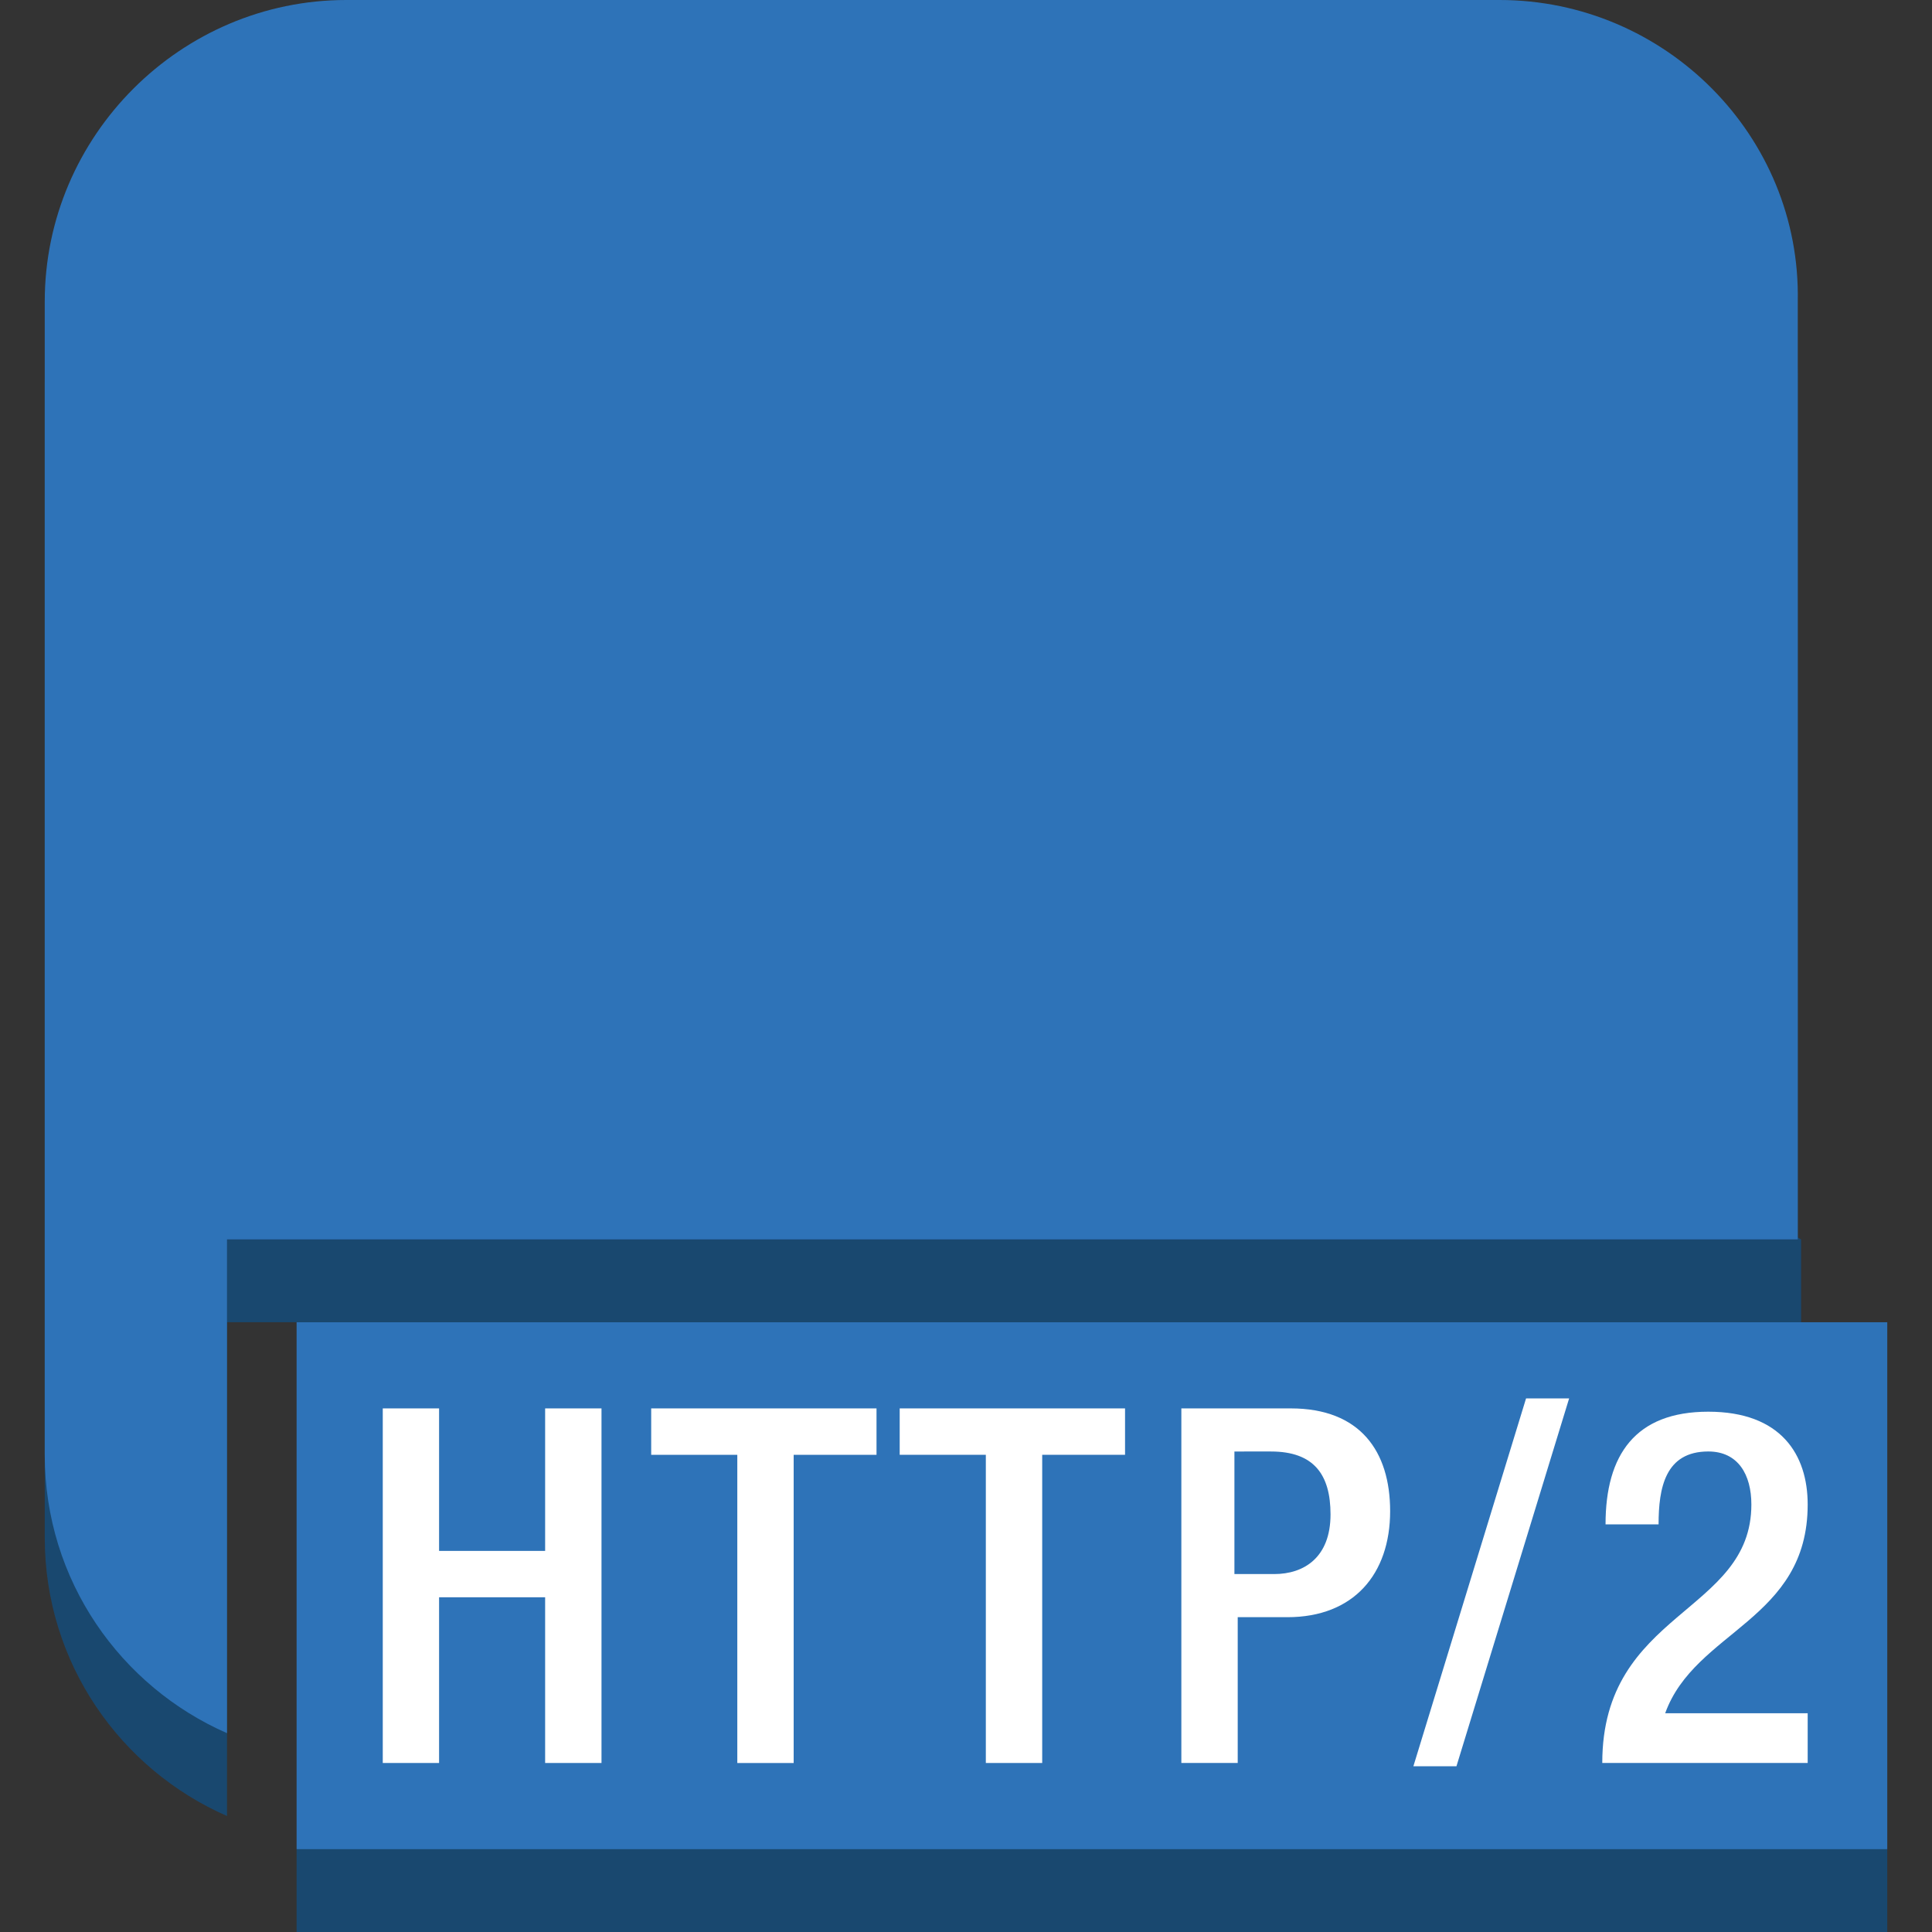 <?xml version="1.0" encoding="utf-8"?>
<!-- Generator: Adobe Illustrator 16.0.0, SVG Export Plug-In . SVG Version: 6.00 Build 0)  -->
<!DOCTYPE svg PUBLIC "-//W3C//DTD SVG 1.1//EN" "http://www.w3.org/Graphics/SVG/1.1/DTD/svg11.dtd">
<svg version="1.1" id="图层_1" xmlns="http://www.w3.org/2000/svg" xmlns:xlink="http://www.w3.org/1999/xlink" x="0px" y="0px"
	 width="75px" height="75px" viewBox="0 0 75 75" enable-background="new 0 0 75 75" xml:space="preserve">
<rect x="0" y="0" width="75" height="75" fill="#333333" stroke="none"/>
<g id="Layer_1">
	<polygon fill="#19486F" points="73.263,75 11.514,75 11.514,71.784 42.903,54.931 73.263,71.784 	"/>
	<rect x="11.514" y="51.329" fill="#2E73B8" width="61.749" height="20.455"/>
	<g enable-background="new    ">
		<path fill="#FFFFFF" d="M14.859,54.674h2.186v5.532h4.117v-5.532h2.188v13.765h-2.188v-6.433h-4.117v6.433h-2.186V54.674z"/>
		<path fill="#FFFFFF" d="M28.623,56.475h-3.344v-1.801h8.747v1.801h-3.216v11.964h-2.188V56.475z"/>
		<path fill="#FFFFFF" d="M38.271,56.475h-3.345v-1.801h8.748v1.801h-3.216v11.964h-2.188V56.475z"/>
		<path fill="#FFFFFF" d="M45.733,54.674h4.373c2.702,0,3.859,1.673,3.859,3.988c0,2.443-1.414,4.117-3.987,4.117h-1.93v5.659
			h-2.188V54.674H45.733z M47.92,61.105h1.544c1.158,0,2.187-0.644,2.187-2.315c0-1.544-0.643-2.443-2.314-2.443H47.92V61.105
			L47.92,61.105z"/>
		<path fill="#FFFFFF" d="M59.241,54.287h1.672l-4.374,14.28h-1.672L59.241,54.287z"/>
		<path fill="#FFFFFF" d="M70.176,68.438H62.2c0-5.917,5.788-5.789,5.788-10.034c0-1.158-0.515-2.058-1.672-2.058
			c-1.673,0-1.93,1.415-1.93,2.829h-2.059c0-2.701,1.158-4.373,3.988-4.373c2.829,0,3.859,1.672,3.859,3.602
			c0,4.503-4.374,4.889-5.532,8.104h5.532V68.438z"/>
	</g>
	<path fill="#19486F" d="M58.211,3.216H13.443c-6.432,0-11.706,5.275-11.706,11.708v33.189v11.578c0,4.889,2.959,9.004,7.075,10.806
		V48.113h17.495H51.65h18.139V14.924C69.918,8.491,64.644,3.216,58.211,3.216z"/>
	<polygon fill="#19486F" points="69.918,51.329 8.04,51.329 8.04,48.113 39.43,31.262 69.918,48.113 	"/>
	<path fill="#2E73B8" d="M58.211,0H13.443C7.012,0,1.737,5.275,1.737,11.707v36.406v8.361c0,4.89,2.959,9.005,7.075,10.807V48.113
		h17.495H51.65h18.139V11.707C69.918,5.275,64.644,0,58.211,0z"/>
</g>
</svg>

